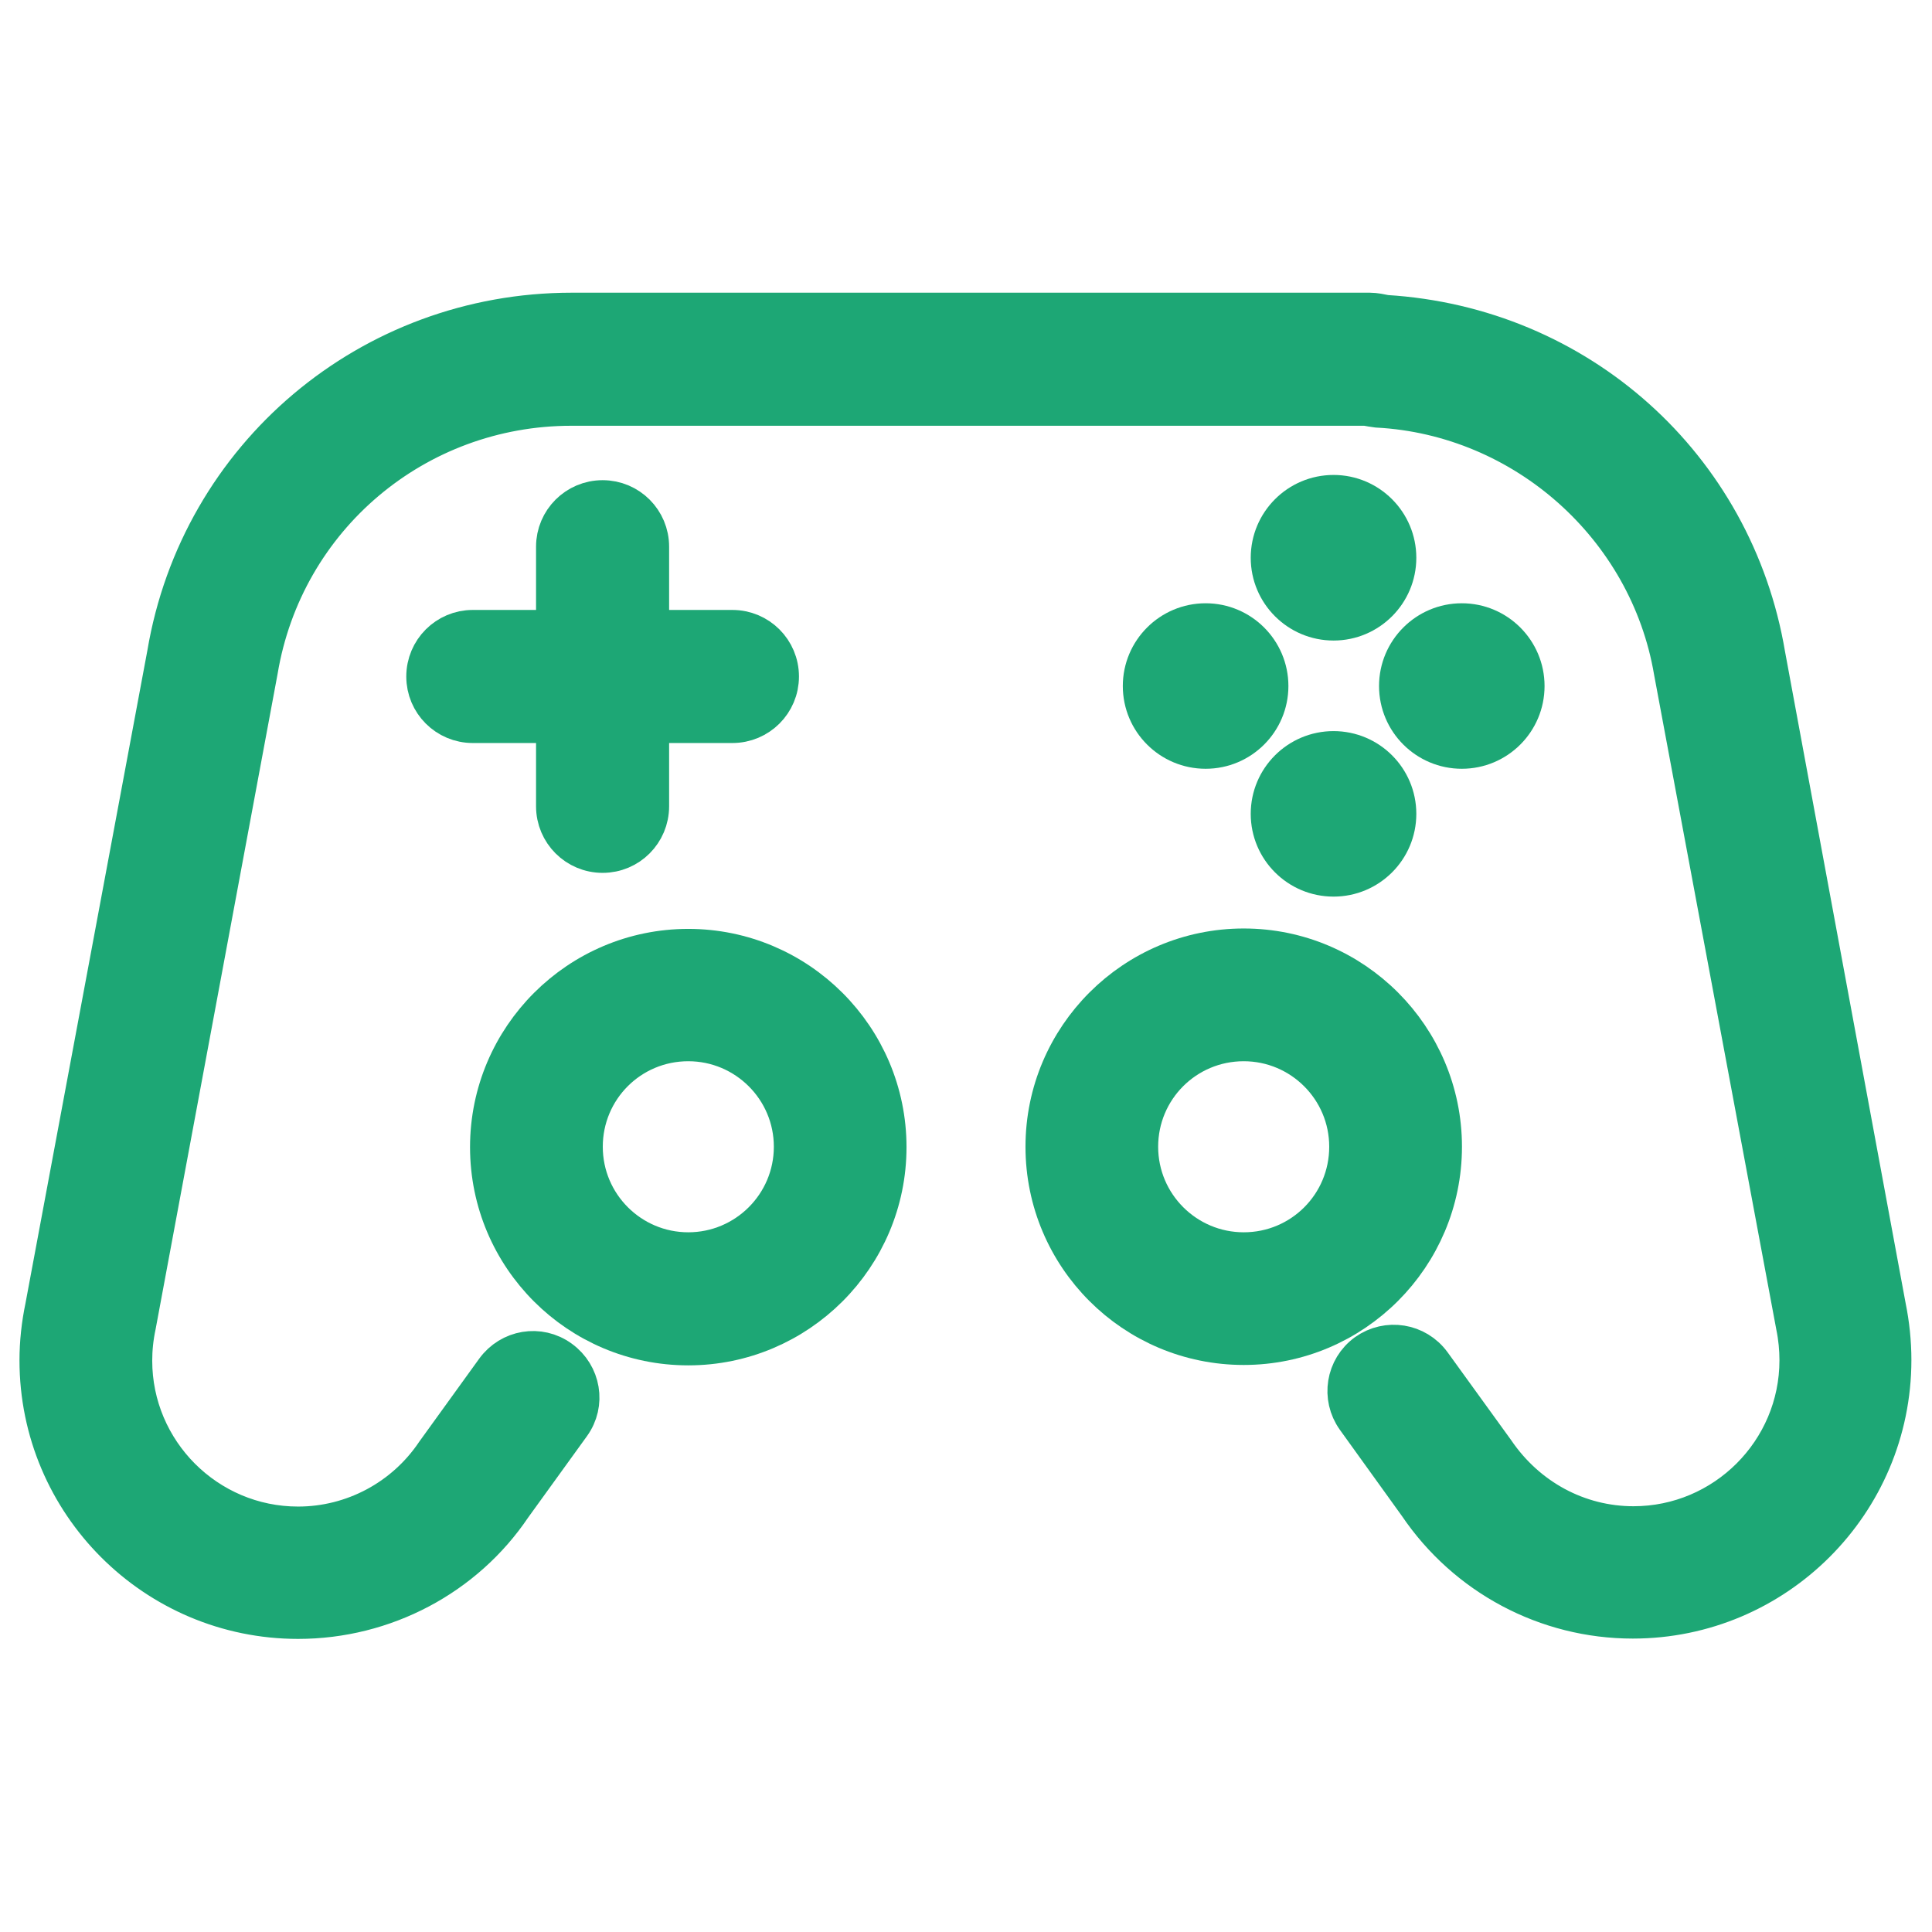 <svg width="24" height="24" viewBox="0 0 24 24" fill="none" xmlns="http://www.w3.org/2000/svg">
<path d="M8.55 11.789C7.195 11.789 6.089 12.891 6.089 14.25C6.089 15.609 7.191 16.711 8.55 16.711C9.905 16.711 11.011 15.609 11.011 14.25C11.011 12.891 9.905 11.789 8.55 11.789ZM8.55 15.558C7.828 15.558 7.238 14.972 7.238 14.245C7.238 13.519 7.823 12.933 8.55 12.933C9.272 12.933 9.863 13.519 9.863 14.245C9.863 14.972 9.272 15.558 8.55 15.558Z" fill="#1DA775" stroke="#1DA775" stroke-width="0.5"/>
<path d="M17.911 14.245C17.911 12.89 16.809 11.784 15.45 11.784C14.095 11.784 12.989 12.886 12.989 14.245C12.989 15.604 14.091 16.706 15.45 16.706C16.809 16.706 17.911 15.6 17.911 14.245ZM15.45 15.558C14.728 15.558 14.137 14.972 14.137 14.245C14.137 13.519 14.723 12.933 15.45 12.933C16.172 12.933 16.762 13.519 16.762 14.245C16.762 14.972 16.177 15.558 15.45 15.558Z" fill="#1DA775" stroke="#1DA775" stroke-width="0.5"/>
<path d="M21.928 8.137C21.534 5.794 19.598 4.059 17.212 3.914L17.114 3.895C17.081 3.89 17.048 3.886 17.016 3.886H7.102C4.603 3.886 2.489 5.672 2.077 8.123L0.562 16.237C0.516 16.458 0.492 16.678 0.492 16.898C0.492 18.67 1.931 20.109 3.703 20.109C4.772 20.109 5.77 19.579 6.356 18.708L7.088 17.695C7.275 17.437 7.214 17.081 6.956 16.894C6.698 16.706 6.342 16.767 6.155 17.025L5.414 18.051C5.03 18.623 4.388 18.965 3.703 18.965C2.564 18.965 1.641 18.037 1.641 16.903C1.641 16.762 1.655 16.617 1.688 16.462L3.202 8.329C3.52 6.422 5.161 5.039 7.097 5.039H16.969L17.048 5.053C17.072 5.058 17.091 5.058 17.114 5.062C18.942 5.161 20.489 6.539 20.794 8.339L22.312 16.472C22.341 16.612 22.355 16.758 22.355 16.898C22.355 18.037 21.427 18.961 20.292 18.961C19.603 18.961 18.966 18.619 18.567 18.033L17.78 16.945C17.592 16.687 17.236 16.631 16.978 16.814C16.72 17.001 16.664 17.358 16.847 17.615L17.62 18.689C18.22 19.575 19.214 20.105 20.283 20.105C22.055 20.105 23.494 18.665 23.494 16.894C23.494 16.673 23.47 16.448 23.428 16.242L21.928 8.137Z" fill="#1DA775" stroke="#1DA775" stroke-width="0.5"/>
<path d="M14.977 9.3C15.406 9.3 15.755 8.952 15.755 8.522C15.755 8.093 15.406 7.744 14.977 7.744C14.547 7.744 14.198 8.093 14.198 8.522C14.198 8.952 14.547 9.3 14.977 9.3Z" fill="#1DA775" stroke="#1DA775" stroke-width="0.5"/>
<path d="M18.159 9.3C18.589 9.3 18.937 8.952 18.937 8.522C18.937 8.093 18.589 7.744 18.159 7.744C17.73 7.744 17.381 8.093 17.381 8.522C17.381 8.952 17.73 9.3 18.159 9.3Z" fill="#1DA775" stroke="#1DA775" stroke-width="0.5"/>
<path d="M7.486 6.215C7.167 6.215 6.909 6.473 6.909 6.791V7.827H5.873C5.555 7.827 5.297 8.085 5.297 8.404C5.297 8.723 5.555 8.98 5.873 8.98H6.909V10.016C6.909 10.335 7.167 10.593 7.486 10.593C7.805 10.593 8.062 10.335 8.062 10.016V8.98H9.098C9.417 8.98 9.675 8.723 9.675 8.404C9.675 8.085 9.417 7.827 9.098 7.827H8.062V6.791C8.062 6.473 7.805 6.215 7.486 6.215Z" fill="#1DA775" stroke="#1DA775" stroke-width="0.5"/>
<path d="M16.566 10.888C16.995 10.888 17.344 10.54 17.344 10.11C17.344 9.68 16.995 9.332 16.566 9.332C16.136 9.332 15.787 9.68 15.787 10.11C15.787 10.54 16.136 10.888 16.566 10.888Z" fill="#1DA775" stroke="#1DA775" stroke-width="0.5"/>
<path d="M16.566 7.707C16.995 7.707 17.344 7.358 17.344 6.929C17.344 6.499 16.995 6.15 16.566 6.15C16.136 6.15 15.787 6.499 15.787 6.929C15.787 7.358 16.136 7.707 16.566 7.707Z" fill="#1DA775" stroke="#1DA775" stroke-width="0.5"/>
</svg>
